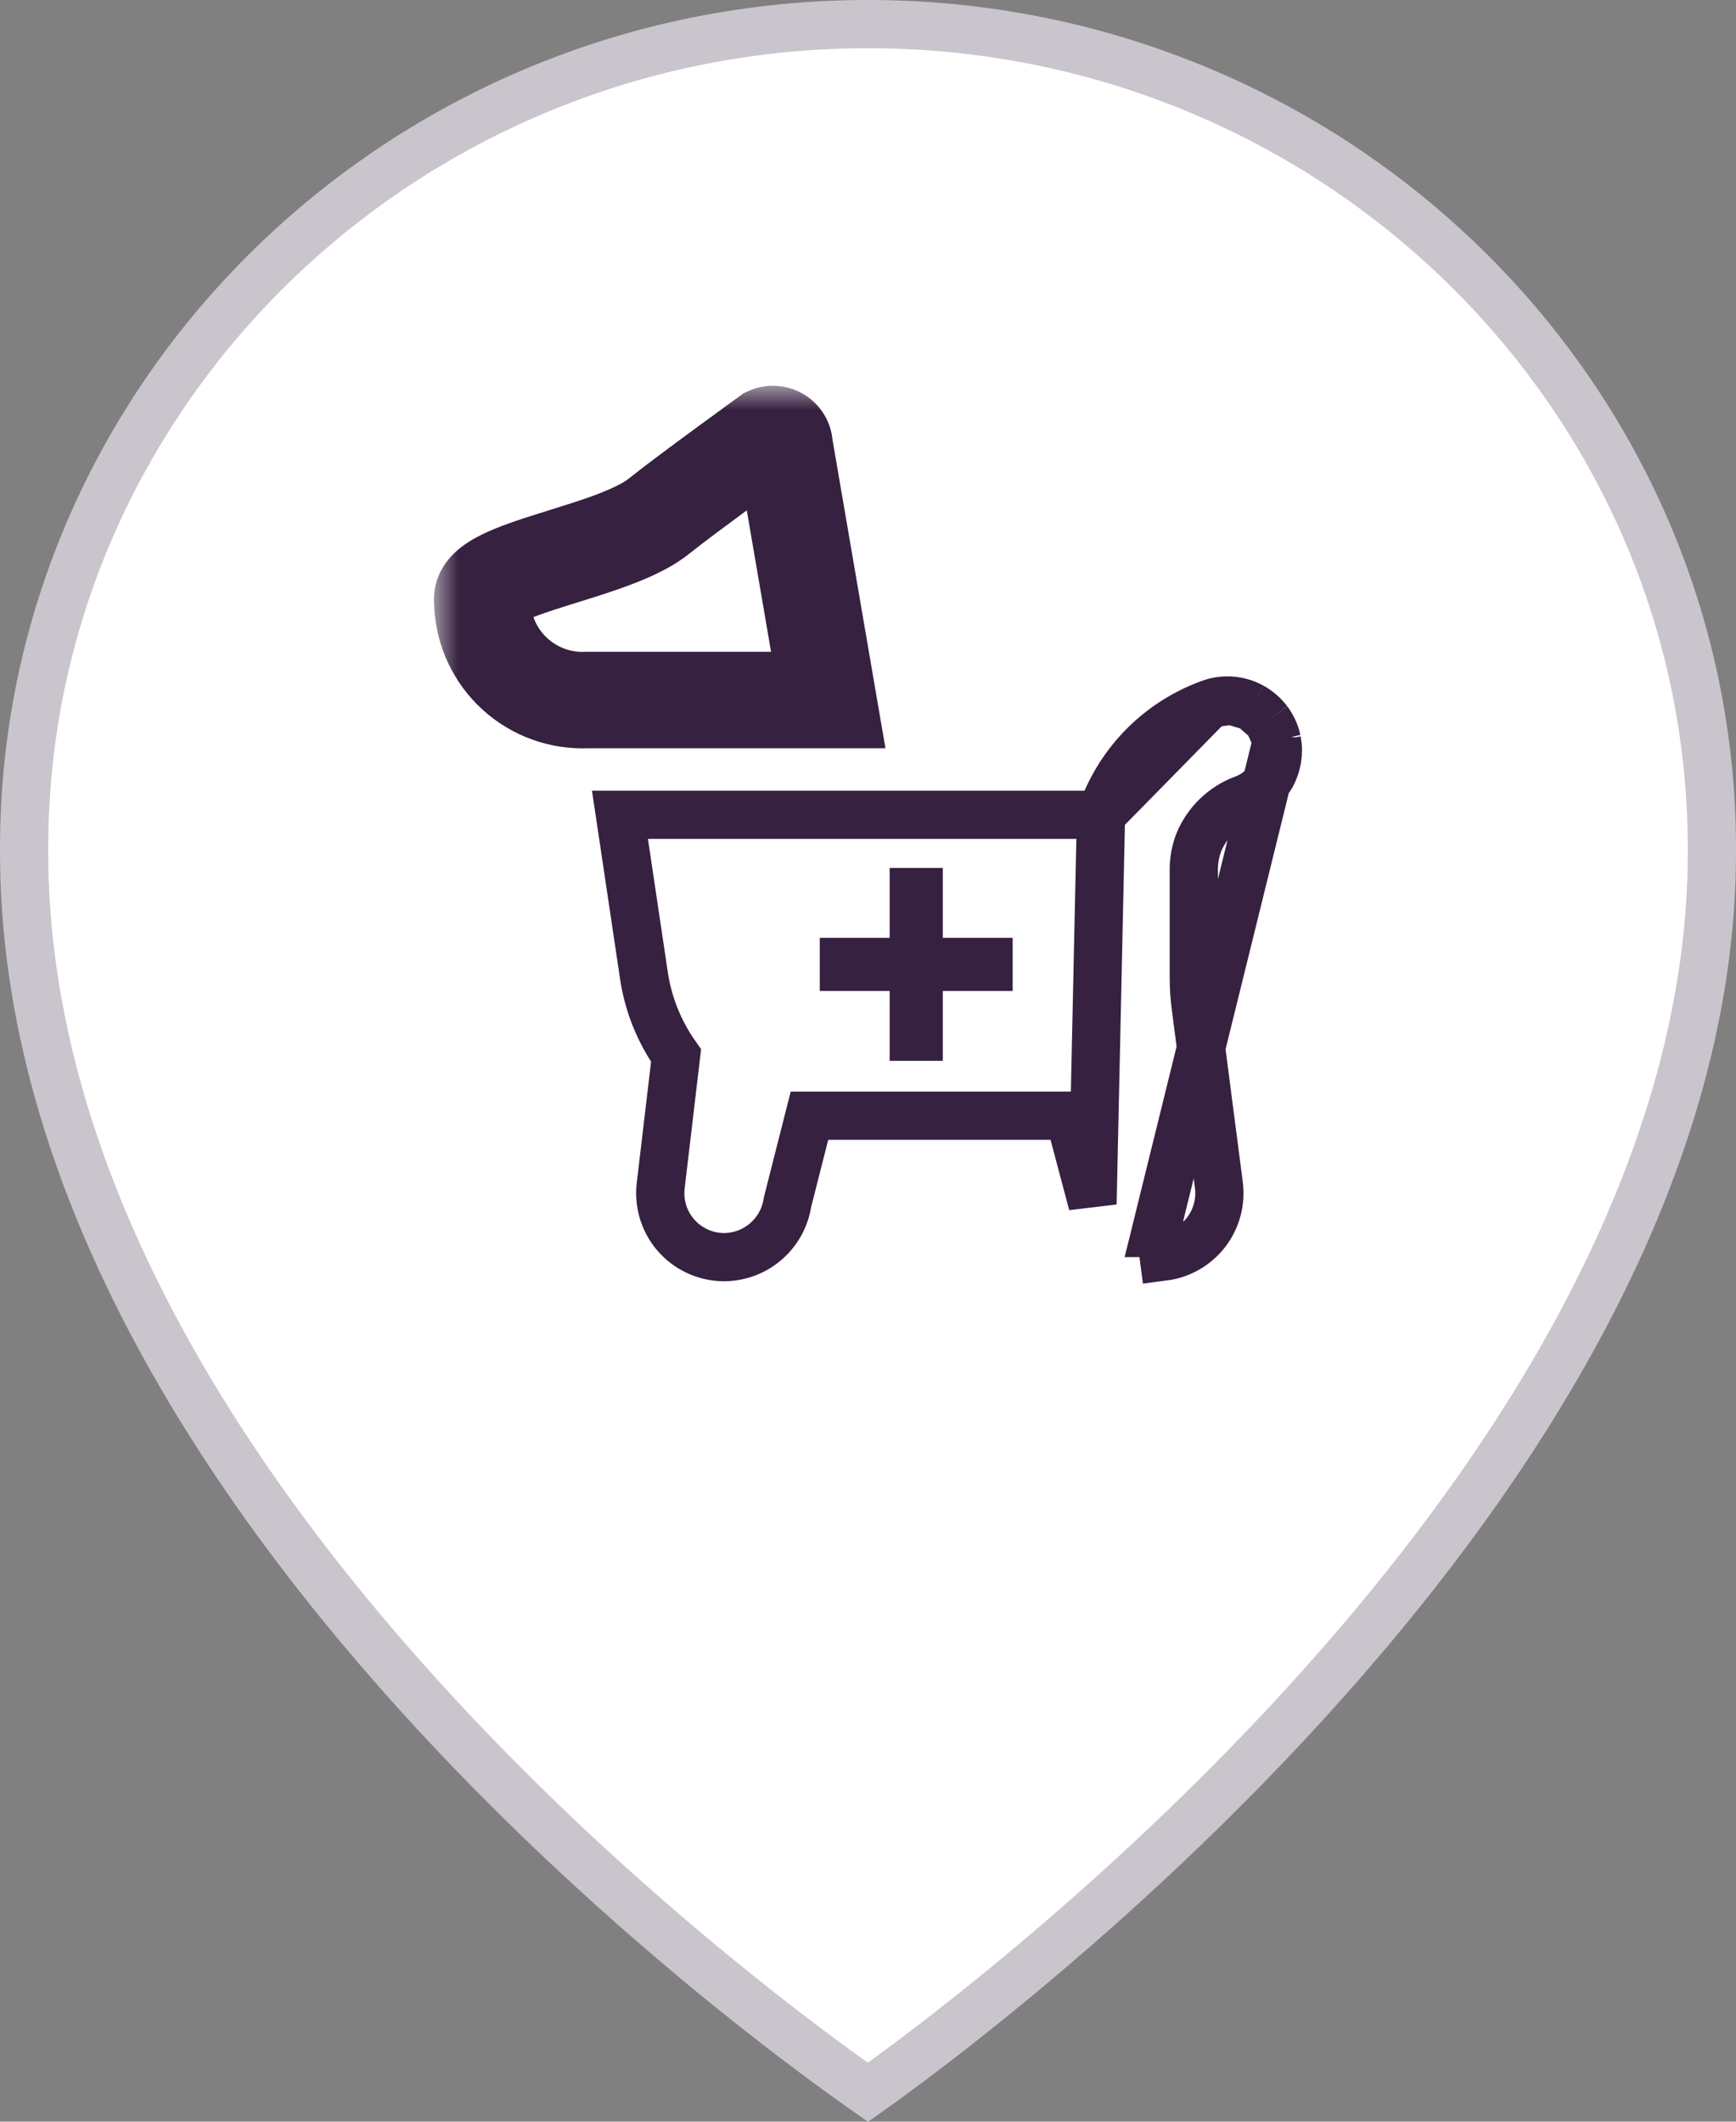 <svg width="36" height="44" viewBox="0 0 36 44" fill="none" xmlns="http://www.w3.org/2000/svg">
<rect x="0" y="0" width="36" height="44" fill="#808080" stroke="none"/>
<path d="M0.5 17.591V17.589C0.5 8.183 8.341 0.5 18 0.5C27.659 0.5 35.5 8.182 35.5 17.6L35.5 17.602C35.532 24.486 31.147 30.964 26.659 35.772C24.425 38.165 22.187 40.121 20.507 41.478C19.668 42.157 18.969 42.685 18.48 43.044C18.285 43.187 18.123 43.303 17.999 43.391C16.891 42.615 12.951 39.764 9.086 35.593C4.687 30.848 0.468 24.485 0.5 17.591Z" fill="white" stroke="#CAC4CD"/>
<mask id="path-2-outside-1" maskUnits="userSpaceOnUse" x="9" y="8" width="10" height="8" fill="black">
<rect fill="white" x="9" y="8" width="10" height="8"/>
<path d="M13.662 10.706C14.203 10.272 15.927 9.023 15.927 9.023C15.963 9.006 16.004 8.998 16.044 9C16.085 9.003 16.124 9.016 16.158 9.038C16.193 9.059 16.221 9.089 16.241 9.125C16.26 9.161 16.27 9.2 16.27 9.241L17.176 14.517H12.18C11.629 14.543 11.089 14.35 10.681 13.979C10.273 13.608 10.029 13.09 10.002 12.539C10.001 12.499 10 12.46 10 12.42C10 11.758 12.712 11.471 13.662 10.706Z"/>
</mask>
<path d="M13.662 10.706L13.036 9.927L13.036 9.927L13.662 10.706ZM15.927 9.023L15.501 8.118L15.416 8.158L15.34 8.213L15.927 9.023ZM16.27 9.241L15.27 9.241L15.27 9.326L15.285 9.41L16.27 9.241ZM17.176 14.517V15.517H18.362L18.161 14.348L17.176 14.517ZM12.18 14.517V13.517H12.156L12.132 13.518L12.18 14.517ZM10.002 12.539L11.001 12.491L11.001 12.491L10.002 12.539ZM10 12.42L11 12.429L11 12.42L10 12.42ZM14.289 11.486C14.539 11.285 15.086 10.878 15.589 10.507C15.837 10.325 16.068 10.156 16.238 10.033C16.322 9.972 16.391 9.921 16.439 9.887C16.463 9.869 16.482 9.856 16.494 9.847C16.501 9.842 16.505 9.838 16.509 9.836C16.51 9.835 16.511 9.834 16.512 9.834C16.513 9.833 16.513 9.833 16.513 9.833C16.513 9.833 16.513 9.833 16.513 9.833C16.513 9.833 16.513 9.833 16.513 9.833C16.513 9.833 16.513 9.833 15.927 9.023C15.34 8.213 15.34 8.213 15.34 8.213C15.34 8.213 15.34 8.213 15.34 8.213C15.34 8.213 15.34 8.213 15.339 8.213C15.339 8.214 15.339 8.214 15.338 8.214C15.338 8.215 15.336 8.216 15.335 8.217C15.331 8.219 15.326 8.223 15.32 8.228C15.307 8.237 15.288 8.251 15.264 8.268C15.215 8.304 15.146 8.354 15.06 8.417C14.889 8.541 14.655 8.712 14.405 8.896C13.911 9.259 13.326 9.694 13.036 9.927L14.289 11.486ZM16.352 9.928C16.237 9.982 16.109 10.007 15.982 9.998L16.107 8.002C15.899 7.989 15.69 8.029 15.501 8.118L16.352 9.928ZM15.982 9.998C15.854 9.99 15.73 9.95 15.623 9.882L16.694 8.193C16.518 8.081 16.316 8.016 16.107 8.002L15.982 9.998ZM15.623 9.882C15.515 9.813 15.426 9.719 15.364 9.607L17.117 8.643C17.016 8.46 16.871 8.305 16.694 8.193L15.623 9.882ZM15.364 9.607C15.303 9.495 15.27 9.369 15.27 9.241L17.27 9.241C17.27 9.032 17.218 8.826 17.117 8.643L15.364 9.607ZM15.285 9.41L16.19 14.686L18.161 14.348L17.256 9.072L15.285 9.41ZM17.176 13.517H12.18V15.517H17.176V13.517ZM12.132 13.518C11.846 13.532 11.566 13.431 11.354 13.239L10.009 14.719C10.613 15.268 11.411 15.555 12.227 15.516L12.132 13.518ZM11.354 13.239C11.142 13.046 11.015 12.777 11.001 12.491L9.004 12.586C9.043 13.402 9.404 14.169 10.009 14.719L11.354 13.239ZM11.001 12.491C11 12.47 11 12.45 11 12.429L9 12.411C9 12.469 9.001 12.528 9.004 12.586L11.001 12.491ZM11 12.42C11 12.71 10.845 12.877 10.81 12.91C10.778 12.941 10.783 12.925 10.879 12.878C11.069 12.785 11.364 12.684 11.774 12.556C12.153 12.437 12.619 12.297 13.039 12.14C13.446 11.989 13.92 11.782 14.289 11.486L13.036 9.927C12.929 10.013 12.708 10.129 12.339 10.267C11.984 10.399 11.593 10.516 11.175 10.648C10.789 10.769 10.347 10.912 9.998 11.083C9.825 11.168 9.611 11.29 9.427 11.465C9.24 11.644 9 11.964 9 12.42L11 12.42Z" fill="#362140" mask="url(#path-2-outside-1)"/>
<path d="M26.48 15.356L26.481 15.364C26.529 15.617 26.485 15.878 26.356 16.101C26.228 16.321 26.026 16.489 25.786 16.574C25.579 16.651 25.391 16.771 25.232 16.924C25.073 17.077 24.947 17.261 24.862 17.465C24.787 17.658 24.751 17.864 24.756 18.072L24.756 18.082H24.756V20.264C24.756 20.463 24.768 20.663 24.794 20.861L25.276 24.575C25.276 24.575 25.276 24.575 25.276 24.575C25.321 24.924 25.226 25.276 25.012 25.554C24.797 25.833 24.48 26.015 24.132 26.06C24.132 26.06 24.132 26.06 24.132 26.06L24.067 25.564C24.032 25.569 23.996 25.571 23.96 25.571L26.48 15.356ZM26.48 15.356L26.478 15.349M26.48 15.356L26.478 15.349M22.832 16.897C22.99 16.433 23.238 16.003 23.563 15.633C23.978 15.161 24.506 14.802 25.098 14.589L22.832 16.897ZM22.832 16.897H13.437H12.856L12.942 17.471L13.346 20.181C13.43 20.798 13.662 21.384 14.02 21.89L13.701 24.59C13.701 24.59 13.701 24.59 13.701 24.59C13.681 24.763 13.695 24.938 13.742 25.106C13.789 25.273 13.869 25.43 13.977 25.567C14.085 25.703 14.218 25.817 14.37 25.902C14.522 25.987 14.69 26.042 14.862 26.062L14.864 26.062C14.915 26.068 14.967 26.071 15.018 26.071V26.071L15.024 26.071C15.347 26.067 15.656 25.948 15.897 25.733C16.129 25.527 16.282 25.246 16.329 24.939L16.786 23.138H22.17L22.656 24.968L22.832 16.897ZM26.478 15.349C26.446 15.203 26.383 15.066 26.294 14.947M26.478 15.349L26.294 14.947M26.294 14.947C26.204 14.828 26.09 14.729 25.96 14.657M26.294 14.947L25.96 14.657M25.96 14.657C25.829 14.585 25.685 14.542 25.536 14.53M25.96 14.657L25.536 14.53M25.536 14.53C25.387 14.518 25.238 14.538 25.098 14.589L25.536 14.53Z" stroke="#362140"/>
<path d="M19.051 19.449V19.949H19.551H20.5V20.051H19.551H19.051V20.551V21.5H18.949V20.551V20.051H18.449H17.5V19.949H18.449H18.949V19.449V18.5H19.051V19.449Z" stroke="#362140"/>
</svg>
